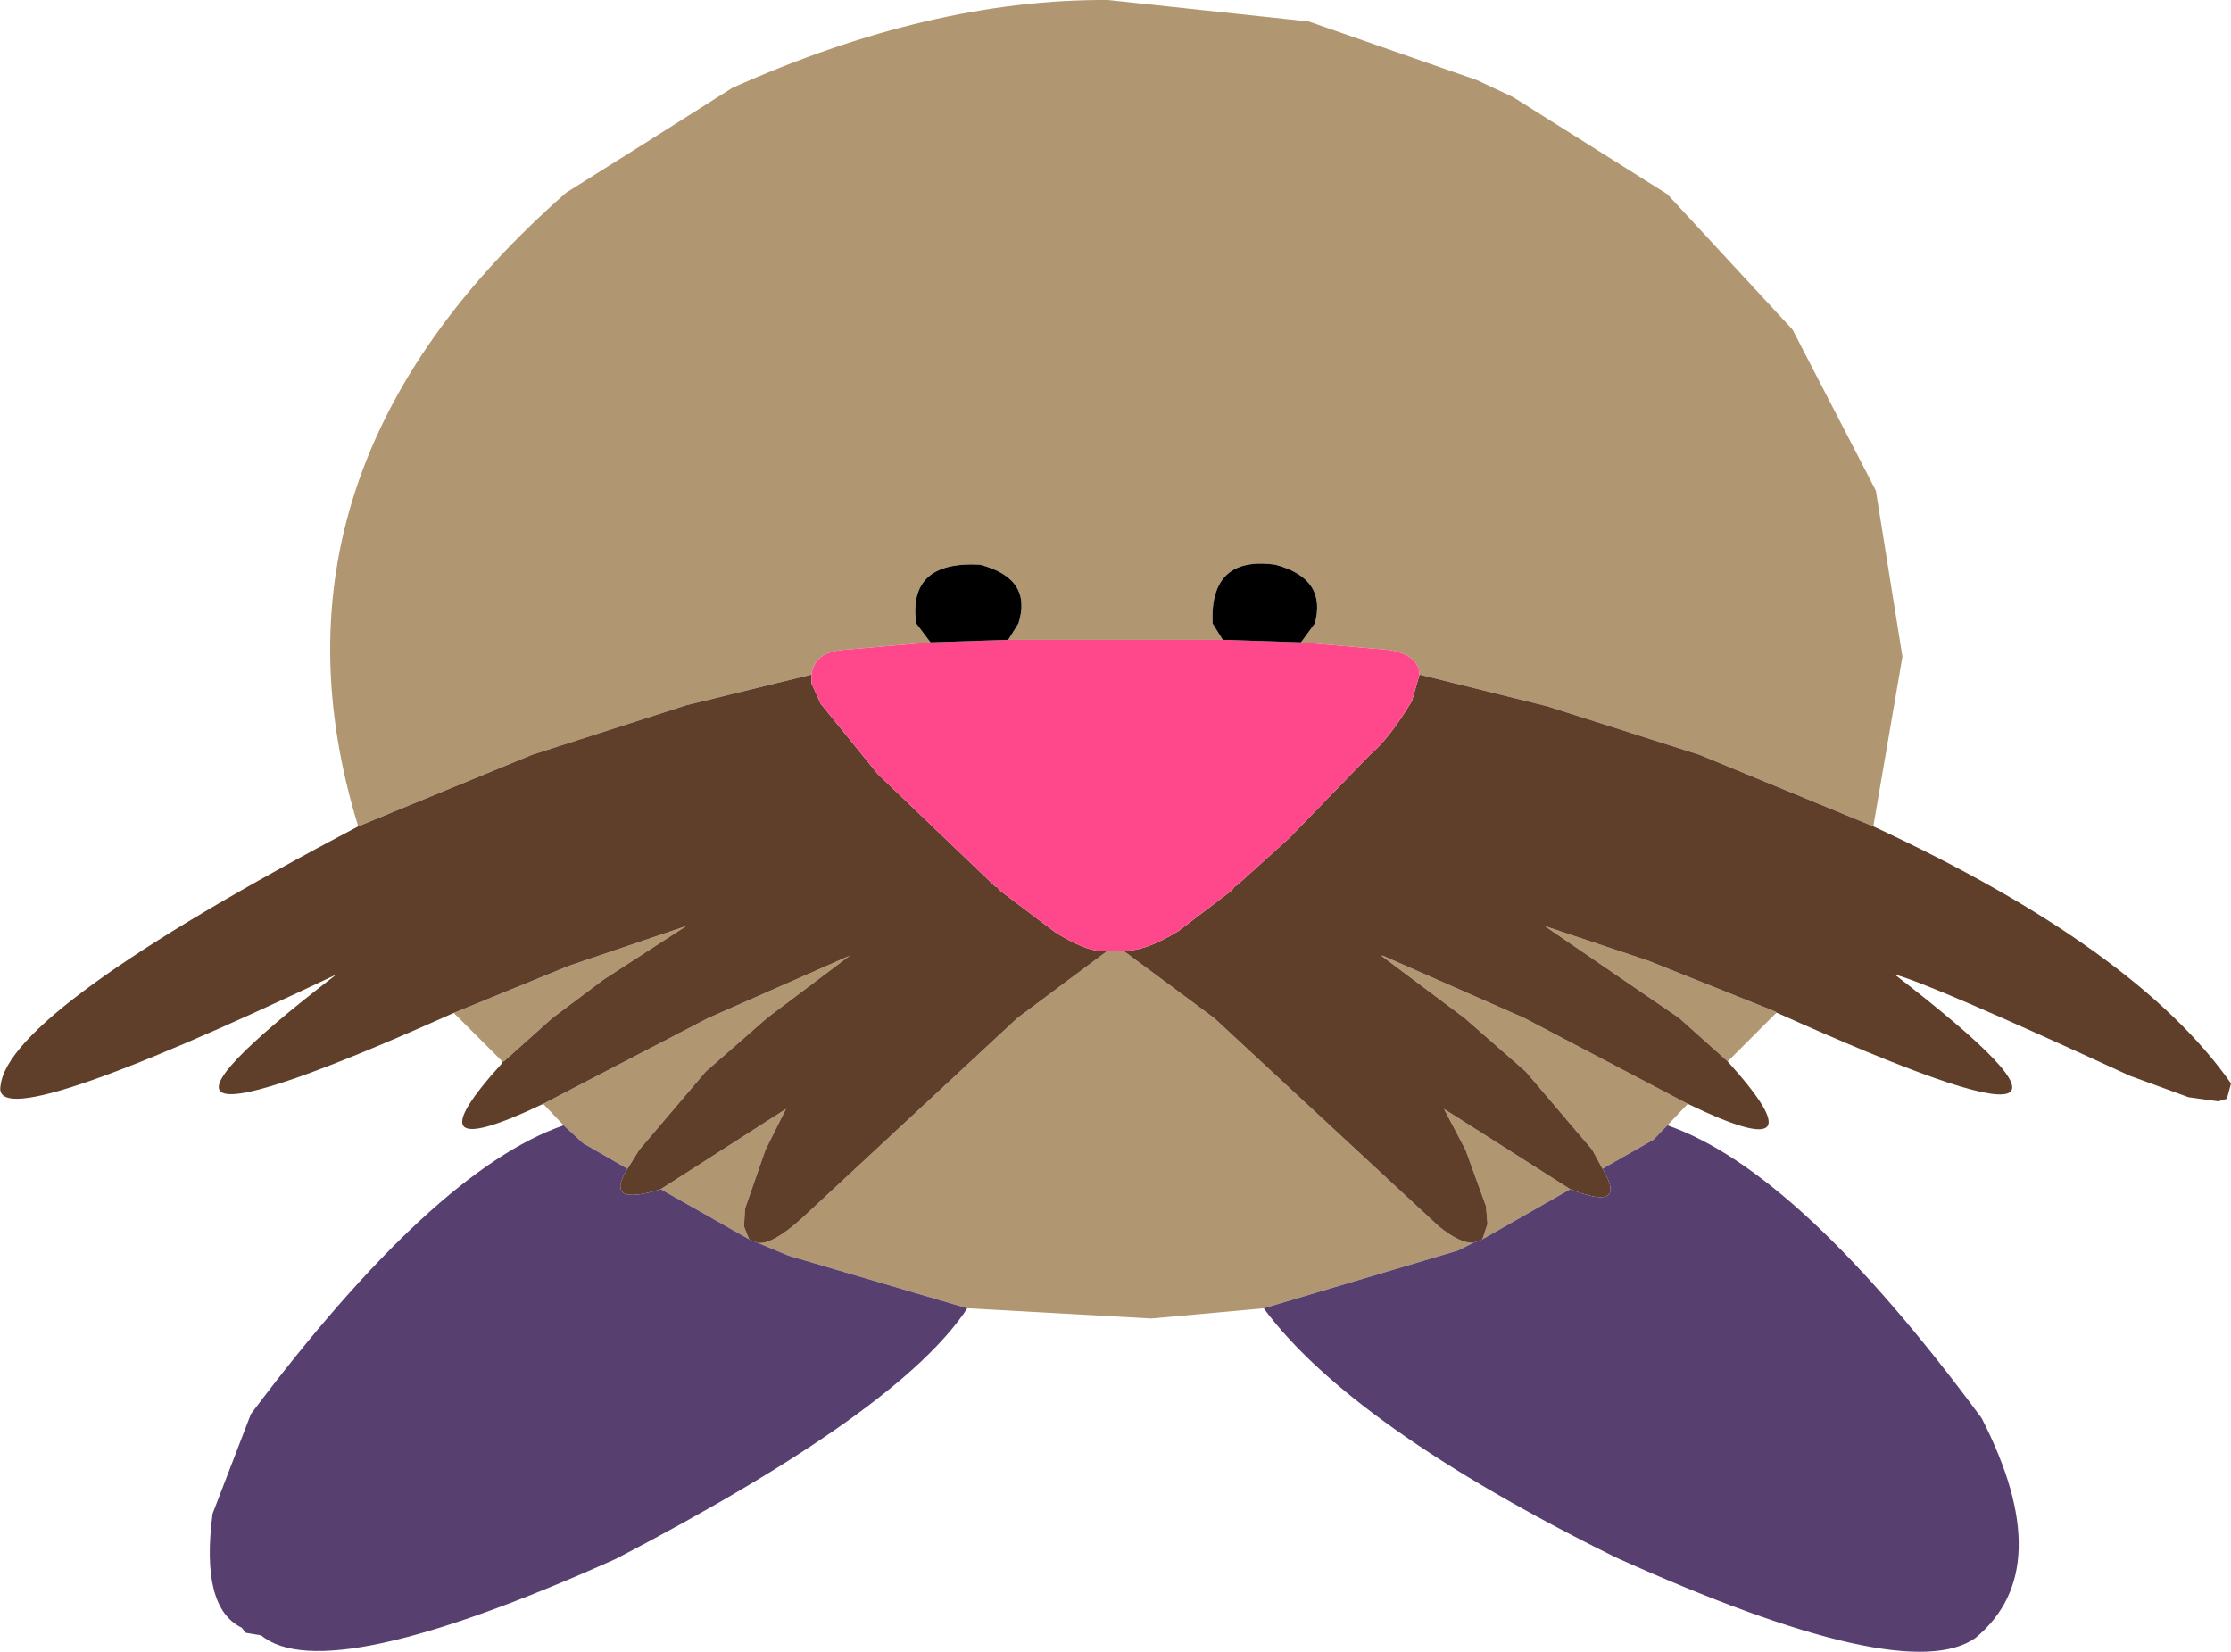 <?xml version="1.0" encoding="UTF-8" standalone="no"?>
<svg xmlns:xlink="http://www.w3.org/1999/xlink" height="161.6px" width="218.3px" xmlns="http://www.w3.org/2000/svg">
  <g transform="matrix(1.0, 0.0, 0.0, 1.0, 108.4, 99.4)">
    <path d="M-73.35 -18.55 Q-84.05 -53.3 -53.0 -80.55 -44.85 -85.65 -36.75 -90.8 -17.35 -99.5 0.0 -99.4 L19.65 -97.3 36.15 -91.55 39.65 -89.9 54.75 -80.4 67.0 -67.15 75.15 -51.4 77.75 -35.15 74.9 -18.55 57.9 -25.55 43.0 -30.3 30.5 -33.4 Q30.45 -35.25 27.65 -35.8 L18.9 -36.55 20.25 -38.4 Q21.45 -42.8 16.4 -44.15 9.95 -45.05 10.25 -38.4 L11.25 -36.8 -9.75 -36.8 -8.75 -38.4 Q-7.35 -42.8 -12.5 -44.15 -19.6 -44.55 -18.75 -38.4 L-17.35 -36.55 -26.1 -35.8 Q-28.7 -35.5 -29.0 -33.4 L-41.25 -30.4 -56.35 -25.55 -73.35 -18.55 M65.4 -0.3 L60.65 4.45 55.9 0.2 42.75 -8.8 52.9 -5.4 65.4 -0.4 65.4 -0.3 M56.75 8.6 L54.75 10.7 53.4 12.1 48.4 14.95 47.4 13.1 40.9 5.45 34.9 0.2 26.75 -5.9 26.9 -5.9 40.75 0.2 56.75 8.6 M15.25 28.6 L4.25 29.6 -13.75 28.6 -31.25 23.45 -34.25 22.2 Q-32.85 22.4 -30.0 19.85 L-8.85 0.2 0.0 -6.4 1.5 -6.4 10.4 0.2 32.4 20.6 Q34.45 22.25 35.75 22.2 L34.25 22.95 15.25 28.6 M-53.25 10.7 L-55.25 8.6 -39.1 0.2 -25.25 -5.9 -33.35 0.2 -39.35 5.45 -45.85 13.1 -47.0 14.95 -51.35 12.45 -53.25 10.7 M-59.25 4.45 L-64.0 -0.3 -52.75 -4.9 -41.25 -8.8 -49.35 -3.55 -54.35 0.2 -59.1 4.45 -59.25 4.45 M36.65 21.85 L37.15 20.35 37.0 18.6 35.0 13.1 32.9 9.1 45.25 16.95 36.65 21.85 M-43.75 16.95 L-31.5 9.1 -33.5 13.1 -35.5 18.85 -35.6 20.6 -35.1 21.85 -43.75 16.95" fill="#b19771" fill-rule="evenodd" stroke="none"/>
    <path d="M74.9 -18.55 Q100.65 -6.6 109.9 6.6 L109.5 8.1 108.65 8.35 105.75 7.95 100.0 5.85 Q80.25 -3.25 77.0 -4.05 104.75 17.35 65.5 -0.3 L65.4 -0.3 65.4 -0.4 52.9 -5.4 42.75 -8.8 55.9 0.2 60.65 4.45 Q70.3 15.15 56.75 8.6 L40.75 0.2 26.9 -5.9 26.75 -5.9 34.9 0.2 40.9 5.45 47.4 13.1 48.4 14.95 Q50.95 19.2 45.25 16.95 L32.9 9.1 35.0 13.1 37.0 18.6 37.15 20.35 36.65 21.85 35.75 22.2 Q34.45 22.25 32.4 20.6 L10.4 0.2 1.5 -6.4 Q3.55 -6.25 6.9 -8.3 L12.15 -12.3 12.4 -12.65 12.65 -12.8 17.75 -17.4 25.65 -25.55 Q27.55 -27.15 29.75 -30.8 L30.5 -33.4 43.0 -30.3 57.9 -25.55 74.9 -18.55 M-55.25 8.6 Q-68.75 15.05 -59.25 4.6 L-59.25 4.45 -59.1 4.45 -54.35 0.2 -49.35 -3.55 -41.25 -8.8 -52.75 -4.9 -64.0 -0.3 Q-103.25 17.3 -75.5 -4.05 -109.3 12.0 -108.35 6.85 -107.6 -0.5 -73.35 -18.55 L-56.35 -25.55 -41.25 -30.4 -29.0 -33.4 -29.0 -32.55 -28.1 -30.55 -22.5 -23.65 -11.0 -12.65 -10.85 -12.65 -10.6 -12.3 -5.1 -8.15 Q-1.7 -6.05 0.0 -6.4 L-8.85 0.2 -30.0 19.85 Q-32.85 22.4 -34.25 22.2 L-35.1 21.85 -35.6 20.6 -35.5 18.85 -33.5 13.1 -31.5 9.1 -43.75 16.95 Q-49.35 18.7 -47.0 14.95 L-45.85 13.1 -39.35 5.45 -33.35 0.2 -25.25 -5.9 -39.1 0.2 -55.25 8.6" fill="#5f3f2a" fill-rule="evenodd" stroke="none"/>
    <path d="M-29.0 -33.4 Q-28.7 -35.5 -26.1 -35.8 L-17.35 -36.55 -9.75 -36.8 11.25 -36.8 18.9 -36.55 27.65 -35.8 Q30.45 -35.25 30.5 -33.4 L29.75 -30.8 Q27.55 -27.15 25.65 -25.55 L17.75 -17.4 12.65 -12.8 12.4 -12.65 12.15 -12.3 6.9 -8.3 Q3.55 -6.25 1.5 -6.4 L0.0 -6.4 Q-1.7 -6.05 -5.1 -8.15 L-10.6 -12.3 -10.85 -12.65 -11.0 -12.65 -22.5 -23.65 -28.1 -30.55 -29.0 -32.55 -29.0 -33.4" fill="#ff488c" fill-rule="evenodd" stroke="none"/>
    <path d="M-17.35 -36.55 L-18.75 -38.4 Q-19.6 -44.55 -12.5 -44.15 -7.35 -42.8 -8.75 -38.4 L-9.75 -36.8 -17.35 -36.55 M11.25 -36.8 L10.25 -38.4 Q9.95 -45.05 16.4 -44.15 21.45 -42.8 20.25 -38.4 L18.9 -36.55 11.25 -36.8" fill="#000000" fill-rule="evenodd" stroke="none"/>
    <path d="M54.75 10.7 Q67.65 15.15 85.5 39.35 93.05 54.1 84.9 60.85 78.0 65.75 49.65 52.95 23.8 40.15 15.25 28.6 L34.25 22.95 35.75 22.2 36.65 21.85 45.25 16.95 Q50.95 19.2 48.4 14.95 L53.4 12.1 54.75 10.7 M-13.75 28.6 Q-20.3 38.6 -48.1 53.1 -76.5 65.85 -82.85 60.6 L-84.35 60.35 -84.75 59.85 Q-88.8 57.9 -87.6 48.7 L-83.85 38.95 Q-65.95 15.1 -53.25 10.7 L-51.35 12.45 -47.0 14.95 Q-49.35 18.7 -43.75 16.95 L-35.1 21.85 -34.25 22.2 -31.25 23.45 -13.75 28.6" fill="#573f70" fill-rule="evenodd" stroke="none"/>
  </g>
</svg>
